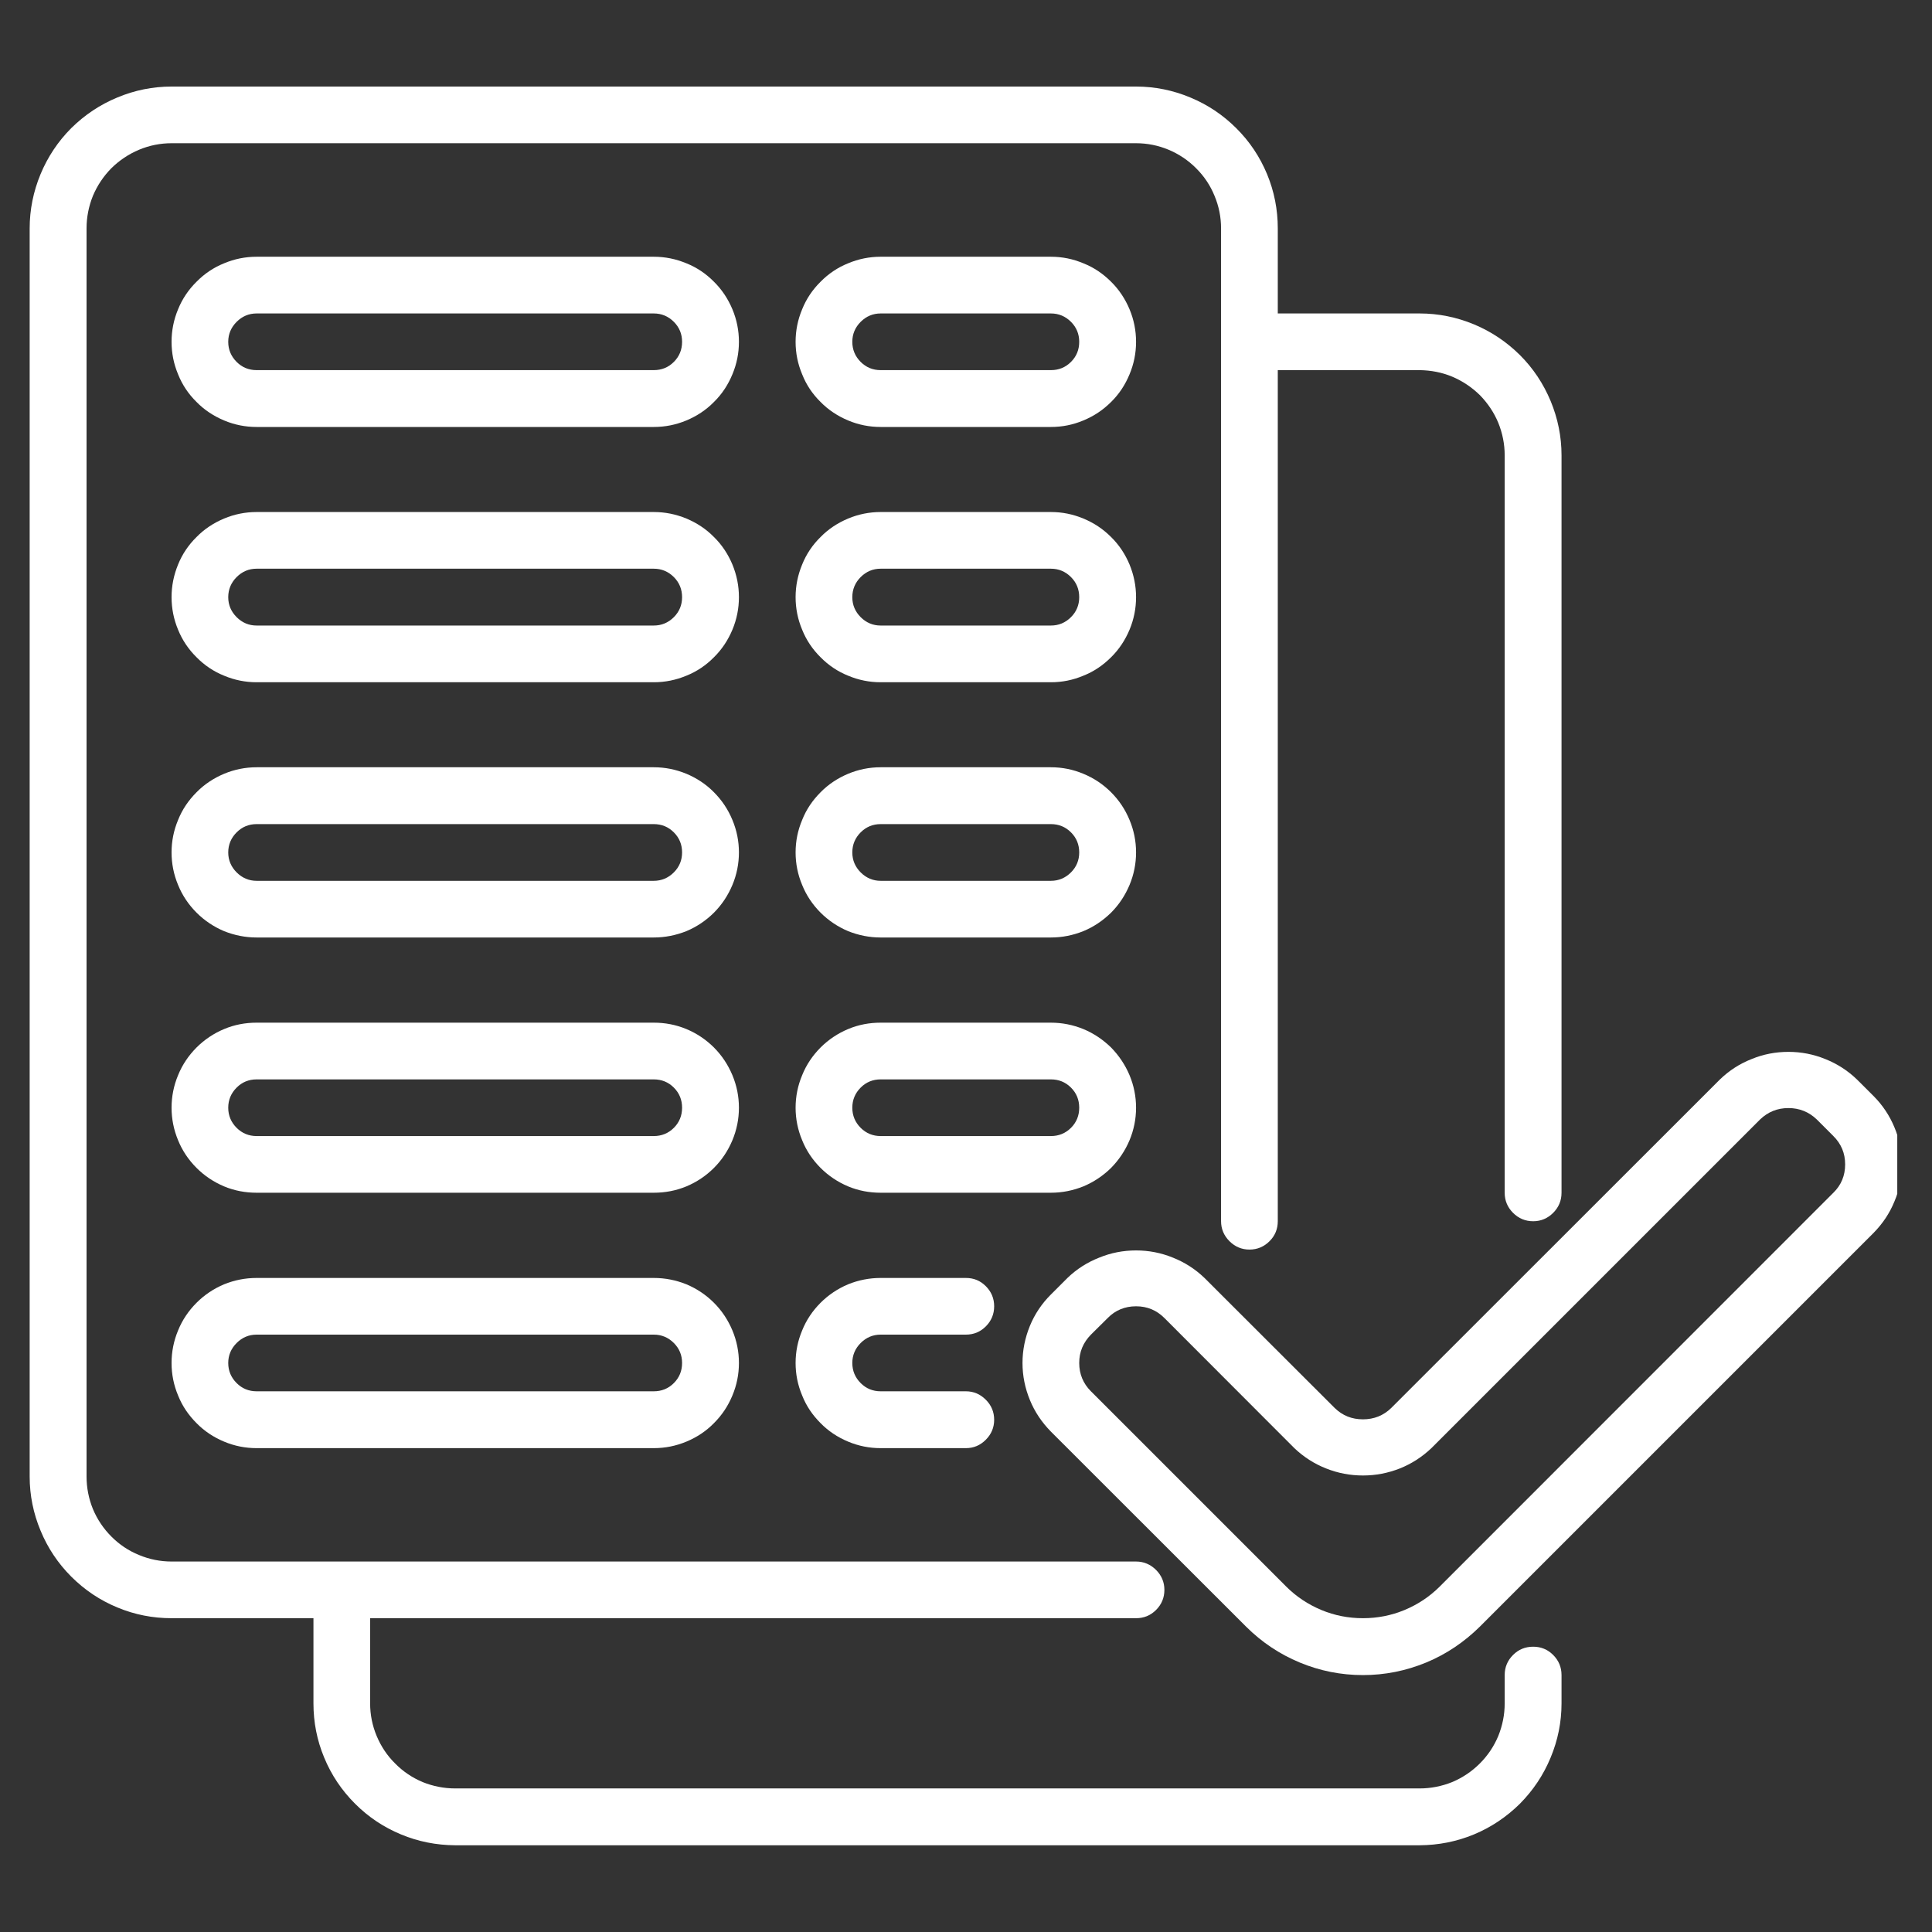 <svg xmlns="http://www.w3.org/2000/svg" xmlns:xlink="http://www.w3.org/1999/xlink" width="60" zoomAndPan="magnify" viewBox="0 0 45 45" height="60" preserveAspectRatio="xMidYMid meet" version="1.0"><rect x="0" y="0" width="45" height="45" fill="#333333" stroke="none"/><defs><clipPath id="142eb1a517"><path d="M 0.691 2 L 37 2 L 37 43 L 0.691 43 Z M 0.691 2 " clip-rule="nonzero"/></clipPath><clipPath id="a7e99bde2b"><path d="M 23 24 L 44.191 24 L 44.191 40 L 23 40 Z M 23 24 " clip-rule="nonzero"/></clipPath></defs><g clip-path="url(#142eb1a517)"><path fill="#ffffff" d="M 35.711 38.355 C 35.527 38.355 35.371 38.418 35.242 38.547 C 35.113 38.676 35.047 38.832 35.047 39.016 L 35.047 39.676 C 35.047 39.938 34.996 40.191 34.898 40.434 C 34.797 40.676 34.652 40.891 34.469 41.074 C 34.281 41.262 34.066 41.406 33.824 41.508 C 33.582 41.605 33.328 41.656 33.066 41.656 L 10.602 41.656 C 10.34 41.656 10.086 41.605 9.844 41.508 C 9.602 41.406 9.387 41.262 9.203 41.074 C 9.016 40.891 8.875 40.676 8.773 40.434 C 8.672 40.191 8.621 39.938 8.621 39.676 L 8.621 37.691 L 26.461 37.691 C 26.641 37.691 26.797 37.629 26.926 37.5 C 27.055 37.371 27.121 37.215 27.121 37.031 C 27.121 36.852 27.055 36.695 26.926 36.566 C 26.797 36.438 26.641 36.371 26.461 36.371 L 3.996 36.371 C 3.734 36.371 3.48 36.32 3.238 36.219 C 2.996 36.121 2.781 35.977 2.594 35.789 C 2.41 35.605 2.266 35.391 2.164 35.148 C 2.066 34.906 2.016 34.652 2.016 34.391 L 2.016 5.32 C 2.016 5.059 2.066 4.805 2.164 4.562 C 2.266 4.32 2.41 4.105 2.594 3.918 C 2.781 3.734 2.996 3.59 3.238 3.488 C 3.48 3.387 3.734 3.336 3.996 3.336 L 26.461 3.336 C 26.723 3.336 26.977 3.387 27.219 3.488 C 27.461 3.59 27.676 3.734 27.859 3.918 C 28.047 4.105 28.191 4.32 28.289 4.562 C 28.391 4.805 28.441 5.059 28.441 5.32 L 28.441 28.445 C 28.441 28.625 28.508 28.781 28.637 28.91 C 28.766 29.039 28.922 29.105 29.102 29.105 C 29.285 29.105 29.441 29.039 29.57 28.91 C 29.699 28.781 29.762 28.625 29.762 28.445 L 29.762 8.621 L 33.066 8.621 C 33.328 8.625 33.582 8.672 33.824 8.773 C 34.066 8.875 34.281 9.02 34.469 9.203 C 34.652 9.391 34.797 9.605 34.898 9.848 C 34.996 10.09 35.047 10.344 35.047 10.605 L 35.047 27.781 C 35.047 27.965 35.113 28.121 35.242 28.25 C 35.371 28.379 35.527 28.445 35.711 28.445 C 35.891 28.445 36.047 28.379 36.176 28.25 C 36.305 28.121 36.371 27.965 36.371 27.781 L 36.371 10.605 C 36.371 10.168 36.285 9.746 36.117 9.34 C 35.949 8.938 35.711 8.578 35.402 8.27 C 35.09 7.961 34.734 7.723 34.332 7.555 C 33.926 7.387 33.504 7.301 33.066 7.301 L 29.762 7.301 L 29.762 5.32 C 29.762 4.883 29.68 4.461 29.512 4.055 C 29.344 3.652 29.105 3.293 28.793 2.984 C 28.484 2.676 28.129 2.438 27.723 2.27 C 27.32 2.102 26.898 2.016 26.461 2.016 L 3.996 2.016 C 3.559 2.016 3.137 2.102 2.734 2.27 C 2.328 2.438 1.973 2.676 1.66 2.984 C 1.352 3.293 1.113 3.652 0.945 4.055 C 0.777 4.461 0.691 4.883 0.691 5.32 L 0.691 34.391 C 0.691 34.828 0.777 35.25 0.945 35.652 C 1.113 36.059 1.352 36.414 1.66 36.723 C 1.973 37.035 2.328 37.273 2.734 37.441 C 3.137 37.609 3.559 37.691 3.996 37.691 L 7.301 37.691 L 7.301 39.676 C 7.301 40.113 7.383 40.535 7.551 40.938 C 7.719 41.344 7.957 41.699 8.27 42.012 C 8.578 42.32 8.934 42.559 9.34 42.727 C 9.742 42.895 10.164 42.977 10.602 42.98 L 33.066 42.98 C 33.504 42.977 33.926 42.895 34.332 42.727 C 34.734 42.559 35.09 42.32 35.402 42.012 C 35.711 41.699 35.949 41.344 36.117 40.938 C 36.285 40.535 36.371 40.113 36.371 39.676 L 36.371 39.016 C 36.371 38.832 36.305 38.676 36.176 38.547 C 36.047 38.418 35.891 38.355 35.711 38.355 Z M 35.711 38.355 " fill-opacity="1" fill-rule="nonzero"/></g><path fill="#ffffff" d="M 15.227 5.98 L 5.977 5.98 C 5.715 5.98 5.461 6.031 5.219 6.133 C 4.977 6.23 4.762 6.375 4.578 6.562 C 4.391 6.746 4.246 6.961 4.148 7.203 C 4.047 7.445 3.996 7.699 3.996 7.961 C 3.996 8.227 4.047 8.477 4.148 8.719 C 4.246 8.965 4.391 9.18 4.578 9.363 C 4.762 9.551 4.977 9.691 5.219 9.793 C 5.461 9.895 5.715 9.945 5.977 9.945 L 15.227 9.945 C 15.492 9.945 15.742 9.895 15.988 9.793 C 16.23 9.691 16.445 9.551 16.629 9.363 C 16.816 9.18 16.957 8.965 17.059 8.719 C 17.16 8.477 17.211 8.227 17.211 7.961 C 17.211 7.699 17.16 7.445 17.059 7.203 C 16.957 6.961 16.816 6.746 16.629 6.562 C 16.445 6.375 16.23 6.23 15.988 6.133 C 15.742 6.031 15.492 5.98 15.227 5.98 Z M 15.227 8.621 L 5.977 8.621 C 5.797 8.621 5.641 8.559 5.512 8.43 C 5.383 8.301 5.316 8.145 5.316 7.961 C 5.316 7.781 5.383 7.625 5.512 7.496 C 5.641 7.367 5.797 7.301 5.977 7.301 L 15.227 7.301 C 15.41 7.301 15.566 7.367 15.695 7.496 C 15.824 7.625 15.887 7.781 15.887 7.961 C 15.887 8.145 15.824 8.301 15.695 8.43 C 15.566 8.559 15.41 8.621 15.227 8.621 Z M 15.227 8.621 " fill-opacity="1" fill-rule="nonzero"/><path fill="#ffffff" d="M 24.477 5.98 L 20.512 5.98 C 20.25 5.98 19.996 6.031 19.754 6.133 C 19.512 6.23 19.297 6.375 19.113 6.562 C 18.926 6.746 18.781 6.961 18.684 7.203 C 18.582 7.445 18.531 7.699 18.531 7.961 C 18.531 8.227 18.582 8.477 18.684 8.719 C 18.781 8.965 18.926 9.18 19.113 9.363 C 19.297 9.551 19.512 9.691 19.754 9.793 C 19.996 9.895 20.25 9.945 20.512 9.945 L 24.477 9.945 C 24.742 9.945 24.992 9.895 25.234 9.793 C 25.48 9.691 25.691 9.551 25.879 9.363 C 26.066 9.18 26.207 8.965 26.309 8.719 C 26.41 8.477 26.461 8.227 26.461 7.961 C 26.461 7.699 26.41 7.445 26.309 7.203 C 26.207 6.961 26.066 6.746 25.879 6.562 C 25.691 6.375 25.48 6.23 25.234 6.133 C 24.992 6.031 24.742 5.98 24.477 5.98 Z M 24.477 8.621 L 20.512 8.621 C 20.332 8.621 20.176 8.559 20.047 8.43 C 19.918 8.301 19.852 8.145 19.852 7.961 C 19.852 7.781 19.918 7.625 20.047 7.496 C 20.176 7.367 20.332 7.301 20.512 7.301 L 24.477 7.301 C 24.66 7.301 24.816 7.367 24.945 7.496 C 25.074 7.625 25.137 7.781 25.137 7.961 C 25.137 8.145 25.074 8.301 24.945 8.43 C 24.816 8.559 24.66 8.621 24.477 8.621 Z M 24.477 8.621 " fill-opacity="1" fill-rule="nonzero"/><path fill="#ffffff" d="M 15.227 11.926 L 5.977 11.926 C 5.715 11.926 5.461 11.977 5.219 12.078 C 4.977 12.18 4.762 12.32 4.578 12.508 C 4.391 12.691 4.246 12.906 4.148 13.148 C 4.047 13.395 3.996 13.645 3.996 13.91 C 3.996 14.172 4.047 14.426 4.148 14.668 C 4.246 14.91 4.391 15.125 4.578 15.309 C 4.762 15.496 4.977 15.641 5.219 15.738 C 5.461 15.84 5.715 15.891 5.977 15.891 L 15.227 15.891 C 15.492 15.891 15.742 15.84 15.988 15.738 C 16.23 15.641 16.445 15.496 16.629 15.309 C 16.816 15.125 16.957 14.91 17.059 14.668 C 17.16 14.426 17.211 14.172 17.211 13.91 C 17.211 13.645 17.16 13.395 17.059 13.148 C 16.957 12.906 16.816 12.691 16.629 12.508 C 16.445 12.32 16.23 12.18 15.988 12.078 C 15.742 11.977 15.492 11.926 15.227 11.926 Z M 15.227 14.57 L 5.977 14.57 C 5.797 14.57 5.641 14.504 5.512 14.375 C 5.383 14.246 5.316 14.09 5.316 13.91 C 5.316 13.727 5.383 13.57 5.512 13.441 C 5.641 13.312 5.797 13.246 5.977 13.246 L 15.227 13.246 C 15.41 13.246 15.566 13.312 15.695 13.441 C 15.824 13.57 15.887 13.727 15.887 13.91 C 15.887 14.09 15.824 14.246 15.695 14.375 C 15.566 14.504 15.41 14.57 15.227 14.57 Z M 15.227 14.57 " fill-opacity="1" fill-rule="nonzero"/><path fill="#ffffff" d="M 24.477 11.926 L 20.512 11.926 C 20.25 11.926 19.996 11.977 19.754 12.078 C 19.512 12.18 19.297 12.32 19.113 12.508 C 18.926 12.691 18.781 12.906 18.684 13.148 C 18.582 13.395 18.531 13.645 18.531 13.91 C 18.531 14.172 18.582 14.426 18.684 14.668 C 18.781 14.91 18.926 15.125 19.113 15.309 C 19.297 15.496 19.512 15.641 19.754 15.738 C 19.996 15.84 20.25 15.891 20.512 15.891 L 24.477 15.891 C 24.742 15.891 24.992 15.84 25.234 15.738 C 25.48 15.641 25.691 15.496 25.879 15.309 C 26.066 15.125 26.207 14.91 26.309 14.668 C 26.41 14.426 26.461 14.172 26.461 13.91 C 26.461 13.645 26.41 13.395 26.309 13.148 C 26.207 12.906 26.066 12.691 25.879 12.508 C 25.691 12.32 25.48 12.18 25.234 12.078 C 24.992 11.977 24.742 11.926 24.477 11.926 Z M 24.477 14.57 L 20.512 14.57 C 20.332 14.57 20.176 14.504 20.047 14.375 C 19.918 14.246 19.852 14.09 19.852 13.91 C 19.852 13.727 19.918 13.57 20.047 13.441 C 20.176 13.312 20.332 13.246 20.512 13.246 L 24.477 13.246 C 24.66 13.246 24.816 13.312 24.945 13.441 C 25.074 13.57 25.137 13.727 25.137 13.91 C 25.137 14.09 25.074 14.246 24.945 14.375 C 24.816 14.504 24.66 14.57 24.477 14.57 Z M 24.477 14.57 " fill-opacity="1" fill-rule="nonzero"/><path fill="#ffffff" d="M 15.227 17.871 L 5.977 17.871 C 5.715 17.871 5.461 17.922 5.219 18.023 C 4.977 18.125 4.762 18.266 4.578 18.453 C 4.391 18.641 4.246 18.852 4.148 19.098 C 4.047 19.34 3.996 19.59 3.996 19.855 C 3.996 20.117 4.047 20.371 4.148 20.613 C 4.246 20.855 4.391 21.07 4.578 21.258 C 4.762 21.441 4.977 21.586 5.219 21.688 C 5.461 21.785 5.715 21.836 5.977 21.836 L 15.227 21.836 C 15.492 21.836 15.742 21.785 15.988 21.688 C 16.23 21.586 16.445 21.441 16.629 21.258 C 16.816 21.07 16.957 20.855 17.059 20.613 C 17.16 20.371 17.211 20.117 17.211 19.855 C 17.211 19.59 17.16 19.34 17.059 19.098 C 16.957 18.852 16.816 18.641 16.629 18.453 C 16.445 18.266 16.23 18.125 15.988 18.023 C 15.742 17.922 15.492 17.871 15.227 17.871 Z M 15.227 20.516 L 5.977 20.516 C 5.797 20.516 5.641 20.449 5.512 20.32 C 5.383 20.191 5.316 20.035 5.316 19.855 C 5.316 19.672 5.383 19.516 5.512 19.387 C 5.641 19.258 5.797 19.195 5.977 19.195 L 15.227 19.195 C 15.41 19.195 15.566 19.258 15.695 19.387 C 15.824 19.516 15.887 19.672 15.887 19.855 C 15.887 20.035 15.824 20.191 15.695 20.32 C 15.566 20.449 15.41 20.516 15.227 20.516 Z M 15.227 20.516 " fill-opacity="1" fill-rule="nonzero"/><path fill="#ffffff" d="M 24.477 17.871 L 20.512 17.871 C 20.25 17.871 19.996 17.922 19.754 18.023 C 19.512 18.125 19.297 18.266 19.113 18.453 C 18.926 18.641 18.781 18.852 18.684 19.098 C 18.582 19.34 18.531 19.59 18.531 19.855 C 18.531 20.117 18.582 20.371 18.684 20.613 C 18.781 20.855 18.926 21.07 19.113 21.258 C 19.297 21.441 19.512 21.586 19.754 21.688 C 19.996 21.785 20.25 21.836 20.512 21.836 L 24.477 21.836 C 24.742 21.836 24.992 21.785 25.234 21.688 C 25.48 21.586 25.691 21.441 25.879 21.258 C 26.066 21.07 26.207 20.855 26.309 20.613 C 26.41 20.371 26.461 20.117 26.461 19.855 C 26.461 19.59 26.41 19.34 26.309 19.098 C 26.207 18.852 26.066 18.641 25.879 18.453 C 25.691 18.266 25.48 18.125 25.234 18.023 C 24.992 17.922 24.742 17.871 24.477 17.871 Z M 24.477 20.516 L 20.512 20.516 C 20.332 20.516 20.176 20.449 20.047 20.32 C 19.918 20.191 19.852 20.035 19.852 19.855 C 19.852 19.672 19.918 19.516 20.047 19.387 C 20.176 19.258 20.332 19.195 20.512 19.195 L 24.477 19.195 C 24.66 19.195 24.816 19.258 24.945 19.387 C 25.074 19.516 25.137 19.672 25.137 19.855 C 25.137 20.035 25.074 20.191 24.945 20.32 C 24.816 20.449 24.66 20.516 24.477 20.516 Z M 24.477 20.516 " fill-opacity="1" fill-rule="nonzero"/><path fill="#ffffff" d="M 15.227 23.82 L 5.977 23.82 C 5.715 23.82 5.461 23.867 5.219 23.969 C 4.977 24.07 4.762 24.215 4.578 24.398 C 4.391 24.586 4.246 24.801 4.148 25.043 C 4.047 25.285 3.996 25.539 3.996 25.801 C 3.996 26.062 4.047 26.316 4.148 26.559 C 4.246 26.801 4.391 27.016 4.578 27.203 C 4.762 27.387 4.977 27.531 5.219 27.633 C 5.461 27.734 5.715 27.781 5.977 27.781 L 15.227 27.781 C 15.492 27.781 15.742 27.734 15.988 27.633 C 16.23 27.531 16.445 27.387 16.629 27.203 C 16.816 27.016 16.957 26.801 17.059 26.559 C 17.16 26.316 17.211 26.062 17.211 25.801 C 17.211 25.539 17.16 25.285 17.059 25.043 C 16.957 24.801 16.816 24.586 16.629 24.398 C 16.445 24.215 16.23 24.07 15.988 23.969 C 15.742 23.867 15.492 23.82 15.227 23.82 Z M 15.227 26.461 L 5.977 26.461 C 5.797 26.461 5.641 26.398 5.512 26.27 C 5.383 26.141 5.316 25.984 5.316 25.801 C 5.316 25.617 5.383 25.461 5.512 25.332 C 5.641 25.203 5.797 25.141 5.977 25.141 L 15.227 25.141 C 15.41 25.141 15.566 25.203 15.695 25.332 C 15.824 25.461 15.887 25.617 15.887 25.801 C 15.887 25.984 15.824 26.141 15.695 26.27 C 15.566 26.398 15.41 26.461 15.227 26.461 Z M 15.227 26.461 " fill-opacity="1" fill-rule="nonzero"/><path fill="#ffffff" d="M 26.461 25.801 C 26.461 25.539 26.41 25.285 26.309 25.043 C 26.207 24.801 26.062 24.586 25.879 24.398 C 25.691 24.215 25.477 24.07 25.234 23.969 C 24.992 23.871 24.742 23.82 24.477 23.82 L 20.512 23.82 C 20.25 23.82 19.996 23.867 19.754 23.969 C 19.512 24.07 19.297 24.215 19.113 24.398 C 18.926 24.586 18.781 24.801 18.684 25.043 C 18.582 25.285 18.531 25.539 18.531 25.801 C 18.531 26.062 18.582 26.316 18.684 26.559 C 18.781 26.801 18.926 27.016 19.113 27.203 C 19.297 27.387 19.512 27.531 19.754 27.633 C 19.996 27.734 20.25 27.781 20.512 27.781 L 24.477 27.781 C 24.742 27.781 24.992 27.73 25.234 27.633 C 25.477 27.531 25.691 27.387 25.879 27.203 C 26.062 27.016 26.207 26.801 26.309 26.559 C 26.41 26.316 26.461 26.062 26.461 25.801 Z M 19.852 25.801 C 19.852 25.617 19.918 25.461 20.047 25.332 C 20.176 25.203 20.332 25.141 20.512 25.141 L 24.477 25.141 C 24.66 25.141 24.816 25.203 24.945 25.332 C 25.074 25.461 25.137 25.617 25.137 25.801 C 25.137 25.984 25.074 26.141 24.945 26.27 C 24.816 26.398 24.66 26.461 24.477 26.461 L 20.512 26.461 C 20.332 26.461 20.176 26.398 20.047 26.27 C 19.918 26.141 19.852 25.984 19.852 25.801 Z M 19.852 25.801 " fill-opacity="1" fill-rule="nonzero"/><path fill="#ffffff" d="M 15.227 29.766 L 5.977 29.766 C 5.715 29.766 5.461 29.816 5.219 29.914 C 4.977 30.016 4.762 30.16 4.578 30.344 C 4.391 30.531 4.246 30.746 4.148 30.988 C 4.047 31.23 3.996 31.484 3.996 31.746 C 3.996 32.012 4.047 32.262 4.148 32.504 C 4.246 32.75 4.391 32.961 4.578 33.148 C 4.762 33.336 4.977 33.477 5.219 33.578 C 5.461 33.68 5.715 33.73 5.977 33.73 L 15.227 33.73 C 15.492 33.73 15.742 33.68 15.988 33.578 C 16.23 33.477 16.445 33.336 16.629 33.148 C 16.816 32.961 16.957 32.75 17.059 32.504 C 17.16 32.262 17.211 32.012 17.211 31.746 C 17.211 31.484 17.16 31.23 17.059 30.988 C 16.957 30.746 16.816 30.531 16.629 30.344 C 16.445 30.16 16.23 30.016 15.988 29.914 C 15.742 29.816 15.492 29.766 15.227 29.766 Z M 15.227 32.406 L 5.977 32.406 C 5.797 32.406 5.641 32.344 5.512 32.215 C 5.383 32.086 5.316 31.93 5.316 31.746 C 5.316 31.566 5.383 31.41 5.512 31.281 C 5.641 31.152 5.797 31.086 5.977 31.086 L 15.227 31.086 C 15.41 31.086 15.566 31.152 15.695 31.281 C 15.824 31.41 15.887 31.566 15.887 31.746 C 15.887 31.93 15.824 32.086 15.695 32.215 C 15.566 32.344 15.41 32.406 15.227 32.406 Z M 15.227 32.406 " fill-opacity="1" fill-rule="nonzero"/><path fill="#ffffff" d="M 20.512 31.086 L 22.496 31.086 C 22.68 31.086 22.832 31.023 22.961 30.895 C 23.09 30.766 23.156 30.609 23.156 30.426 C 23.156 30.242 23.09 30.086 22.961 29.957 C 22.832 29.828 22.68 29.766 22.496 29.766 L 20.512 29.766 C 20.25 29.766 19.996 29.816 19.754 29.914 C 19.512 30.016 19.297 30.16 19.113 30.344 C 18.926 30.531 18.781 30.746 18.684 30.988 C 18.582 31.23 18.531 31.484 18.531 31.746 C 18.531 32.012 18.582 32.262 18.684 32.504 C 18.781 32.75 18.926 32.961 19.113 33.148 C 19.297 33.336 19.512 33.477 19.754 33.578 C 19.996 33.68 20.25 33.73 20.512 33.73 L 22.496 33.73 C 22.68 33.73 22.832 33.664 22.961 33.535 C 23.09 33.406 23.156 33.25 23.156 33.07 C 23.156 32.887 23.09 32.73 22.961 32.602 C 22.832 32.473 22.68 32.406 22.496 32.406 L 20.512 32.406 C 20.332 32.406 20.176 32.344 20.047 32.215 C 19.918 32.086 19.852 31.93 19.852 31.746 C 19.852 31.566 19.918 31.41 20.047 31.281 C 20.176 31.152 20.332 31.086 20.512 31.086 Z M 20.512 31.086 " fill-opacity="1" fill-rule="nonzero"/><g clip-path="url(#a7e99bde2b)"><path fill="#ffffff" d="M 43.637 25.527 L 43.25 25.141 C 43.035 24.934 42.789 24.777 42.516 24.668 C 42.238 24.555 41.953 24.5 41.656 24.5 C 41.359 24.5 41.07 24.555 40.797 24.668 C 40.52 24.777 40.277 24.934 40.062 25.141 L 32.406 32.793 C 32.223 32.973 32 33.059 31.746 33.059 C 31.488 33.059 31.27 32.973 31.086 32.793 L 28.055 29.766 C 27.84 29.559 27.594 29.402 27.32 29.293 C 27.043 29.18 26.758 29.125 26.461 29.125 C 26.164 29.125 25.875 29.18 25.602 29.293 C 25.324 29.402 25.078 29.559 24.863 29.766 L 24.477 30.152 C 24.266 30.363 24.102 30.605 23.988 30.883 C 23.875 31.16 23.816 31.449 23.816 31.746 C 23.816 32.047 23.875 32.332 23.988 32.609 C 24.102 32.887 24.266 33.129 24.477 33.344 L 29.023 37.887 C 29.383 38.246 29.801 38.527 30.273 38.723 C 30.742 38.918 31.234 39.016 31.746 39.016 C 32.254 39.016 32.746 38.918 33.219 38.723 C 33.691 38.527 34.105 38.246 34.469 37.887 L 43.637 28.719 C 43.848 28.504 44.012 28.262 44.125 27.984 C 44.242 27.711 44.297 27.422 44.297 27.121 C 44.297 26.824 44.242 26.535 44.125 26.258 C 44.012 25.984 43.848 25.738 43.637 25.527 Z M 42.703 27.781 L 33.535 36.953 C 33.297 37.191 33.023 37.371 32.715 37.5 C 32.402 37.629 32.082 37.691 31.746 37.691 C 31.41 37.691 31.086 37.629 30.777 37.5 C 30.469 37.371 30.195 37.191 29.957 36.953 L 25.41 32.406 C 25.23 32.227 25.137 32.004 25.137 31.746 C 25.137 31.488 25.23 31.27 25.41 31.086 L 25.801 30.699 C 25.98 30.516 26.203 30.426 26.461 30.426 C 26.719 30.426 26.938 30.516 27.121 30.699 L 30.148 33.73 C 30.363 33.934 30.609 34.094 30.887 34.203 C 31.16 34.312 31.449 34.367 31.746 34.367 C 32.043 34.367 32.328 34.312 32.605 34.203 C 32.879 34.094 33.125 33.934 33.34 33.73 L 40.996 26.074 C 41.18 25.898 41.398 25.809 41.656 25.809 C 41.91 25.809 42.133 25.898 42.316 26.074 L 42.703 26.461 C 42.887 26.645 42.977 26.863 42.977 27.121 C 42.977 27.379 42.887 27.602 42.703 27.781 Z M 42.703 27.781 " fill-opacity="1" fill-rule="nonzero"/></g></svg>